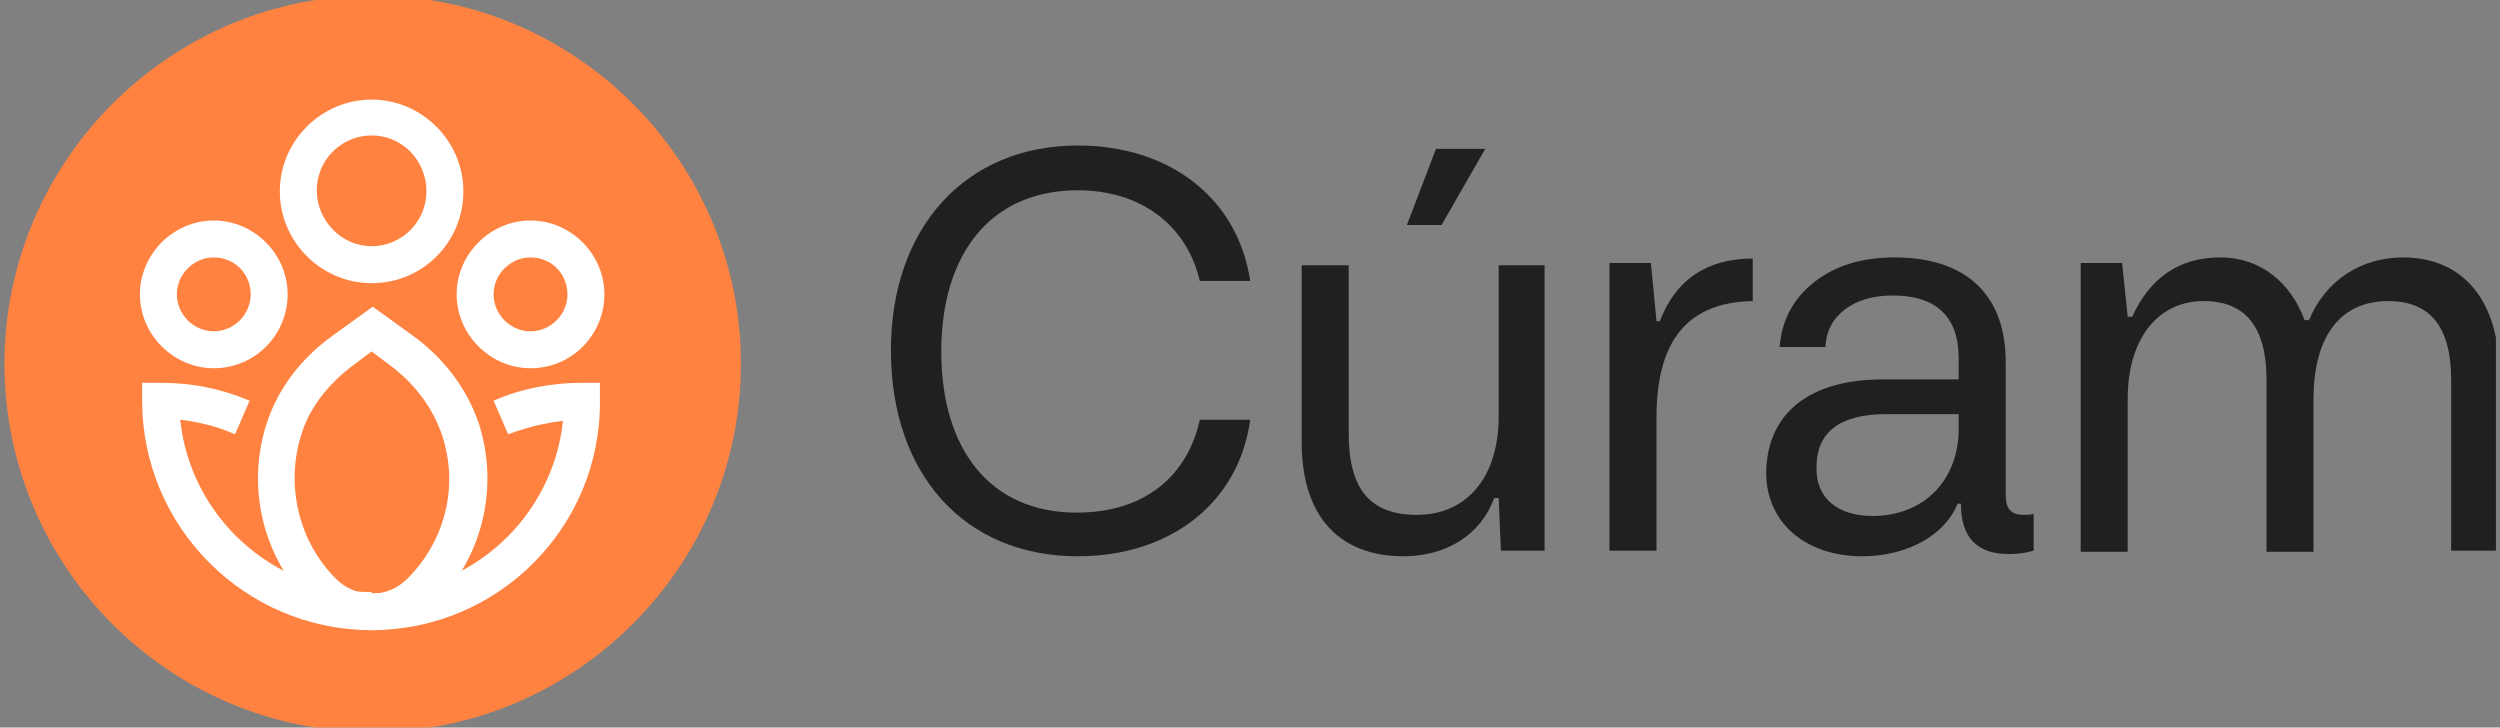 <svg width="189" height="55" viewBox="0 0 189 55" fill="none" xmlns="http://www.w3.org/2000/svg">
<rect x="0" y="0" width="189" height="55" fill="#808080" stroke="none"/>
<g clip-path="url(#clip0_1349_16713)">
<path d="M121.677 41.631V19.885H124.808L125.231 24.285H125.484C126.669 21.154 129.038 19.546 132.508 19.546V22.762C127.6 22.846 125.231 25.723 125.231 31.562V41.631H121.677Z" fill="#20201F"/>
<path d="M142.322 28.684H148.076V27.077C148.076 23.946 146.384 22.338 143.084 22.338C140.122 22.338 138.092 23.861 138.007 26.231H134.538C134.707 24.2 135.553 22.592 137.161 21.323C138.769 20.054 140.799 19.461 143.253 19.461C148.669 19.461 151.63 22.338 151.63 27.331V37.231C151.63 38.077 151.715 38.923 152.984 38.923C153.238 38.923 153.576 38.923 153.746 38.838V41.631C153.153 41.8 152.561 41.885 151.884 41.885C149.43 41.885 148.246 40.615 148.246 38.077H147.992C147.061 40.446 144.184 42.054 140.799 42.054C136.484 42.054 133.522 39.515 133.522 35.708C133.607 31.138 136.907 28.684 142.322 28.684ZM141.561 39.008C145.453 39.008 148.076 36.3 148.076 32.408V31.308H142.576C139.022 31.308 137.33 32.746 137.33 35.285C137.246 37.654 138.938 39.008 141.561 39.008Z" fill="#20201F"/>
<path d="M157.3 41.631V19.884H160.431L160.854 23.946H161.192C162.546 20.985 164.746 19.461 167.877 19.461C170.923 19.461 173.207 21.408 174.223 24.2H174.561C175.831 21.154 178.538 19.461 181.669 19.461C186.238 19.461 188.946 22.761 188.946 28.261V41.631H185.308V28.684C185.308 24.708 183.7 22.761 180.569 22.761C176.761 22.761 174.9 25.638 174.9 30.208V41.715H171.346V28.684C171.346 24.708 169.738 22.761 166.607 22.761C163.054 22.761 160.854 25.723 160.854 30.123V41.715H157.3V41.631Z" fill="#20201F"/>
<path d="M67.353 26.485C67.353 17.177 73.023 11 81.484 11C88.423 11 93.584 14.977 94.515 21.238H90.707C89.692 16.923 86.138 14.385 81.484 14.385C74.884 14.385 71.161 19.208 71.161 26.569C71.161 34.015 74.884 38.754 81.4 38.754C86.561 38.754 89.777 35.962 90.707 31.731H94.515C93.669 37.992 88.507 42.054 81.484 42.054C72.938 42.054 67.353 35.877 67.353 26.485Z" fill="#20201F"/>
<path d="M98.407 33.423V20.054H101.961V32.746C101.961 36.977 103.569 38.923 107.123 38.923C110.846 38.923 113.3 36.131 113.3 31.477V20.054H116.769V41.631H113.469L113.3 37.654H112.961C111.946 40.446 109.323 42.054 106.107 42.054C101.369 42.054 98.407 39.177 98.407 33.423Z" fill="#20201F"/>
<path d="M28.176 55.339C12.776 55.339 0.338 42.816 0.338 27.5C0.338 12.185 12.861 -0.338 28.176 -0.338C43.492 -0.338 56.015 12.185 56.015 27.5C56.015 42.816 43.492 55.339 28.176 55.339Z" fill="#FF8241"/>
<path d="M28.093 21.408C24.285 21.408 21.154 18.277 21.154 14.469C21.154 10.662 24.285 7.531 28.093 7.531C31.9 7.531 35.031 10.662 35.031 14.469C35.031 18.277 31.985 21.408 28.093 21.408ZM28.093 10.239C25.808 10.239 23.947 12.1 23.947 14.385C23.947 16.669 25.808 18.615 28.093 18.615C30.377 18.615 32.239 16.754 32.239 14.469C32.239 12.185 30.462 10.239 28.093 10.239Z" fill="white"/>
<path d="M16.162 27.839C13.116 27.839 10.577 25.3 10.577 22.254C10.577 19.208 13.116 16.669 16.162 16.669C19.208 16.669 21.746 19.208 21.746 22.254C21.746 25.3 19.293 27.839 16.162 27.839ZM16.162 19.462C14.639 19.462 13.37 20.731 13.37 22.254C13.37 23.777 14.639 25.046 16.162 25.046C17.685 25.046 18.954 23.777 18.954 22.254C18.954 20.731 17.77 19.462 16.162 19.462Z" fill="white"/>
<path d="M40.108 27.839C37.062 27.839 34.523 25.3 34.523 22.254C34.523 19.208 37.062 16.669 40.108 16.669C43.154 16.669 45.693 19.208 45.693 22.254C45.693 25.3 43.239 27.839 40.108 27.839ZM40.108 19.462C38.585 19.462 37.316 20.731 37.316 22.254C37.316 23.777 38.585 25.046 40.108 25.046C41.631 25.046 42.9 23.777 42.9 22.254C42.9 20.731 41.716 19.462 40.108 19.462Z" fill="white"/>
<path d="M28.092 47.639C18.531 47.639 10.746 39.854 10.746 30.292V28.939H12.1C14.469 28.939 16.669 29.362 18.869 30.292L17.769 32.831C16.415 32.239 15.062 31.9 13.623 31.731C14.385 39.008 20.561 44.762 28.092 44.762V47.639Z" fill="white"/>
<path d="M28.093 47.639V44.846C35.623 44.846 41.8 39.092 42.562 31.815C41.123 31.985 39.77 32.323 38.416 32.831L37.316 30.292C39.431 29.362 41.716 28.939 44.001 28.939H45.354V30.292C45.439 39.854 37.654 47.639 28.093 47.639Z" fill="white"/>
<path d="M28.093 47.638C26.4 47.638 24.708 46.962 23.439 45.692C19.885 42.138 18.616 36.892 20.139 32.069C20.985 29.446 22.677 27.162 25.131 25.385L28.177 23.185L31.223 25.385C33.677 27.162 35.369 29.531 36.216 32.069C37.739 36.892 36.469 42.138 32.916 45.692C31.477 46.962 29.785 47.638 28.093 47.638ZM28.093 26.569L26.739 27.585C24.793 29.023 23.354 30.885 22.762 32.915C21.577 36.723 22.593 40.954 25.385 43.746C26.908 45.269 29.277 45.269 30.8 43.746C33.677 40.869 34.693 36.723 33.423 32.915C32.746 30.885 31.392 29.023 29.446 27.585L28.093 26.569Z" fill="white"/>
<path d="M108.561 11.254H112.284L108.984 17.008H106.361L108.561 11.254Z" fill="#20201F"/>
</g>
<defs>
<clipPath id="clip0_1349_16713">
<rect width="188.692" height="55" fill="white"/>
</clipPath>
</defs>
</svg>
